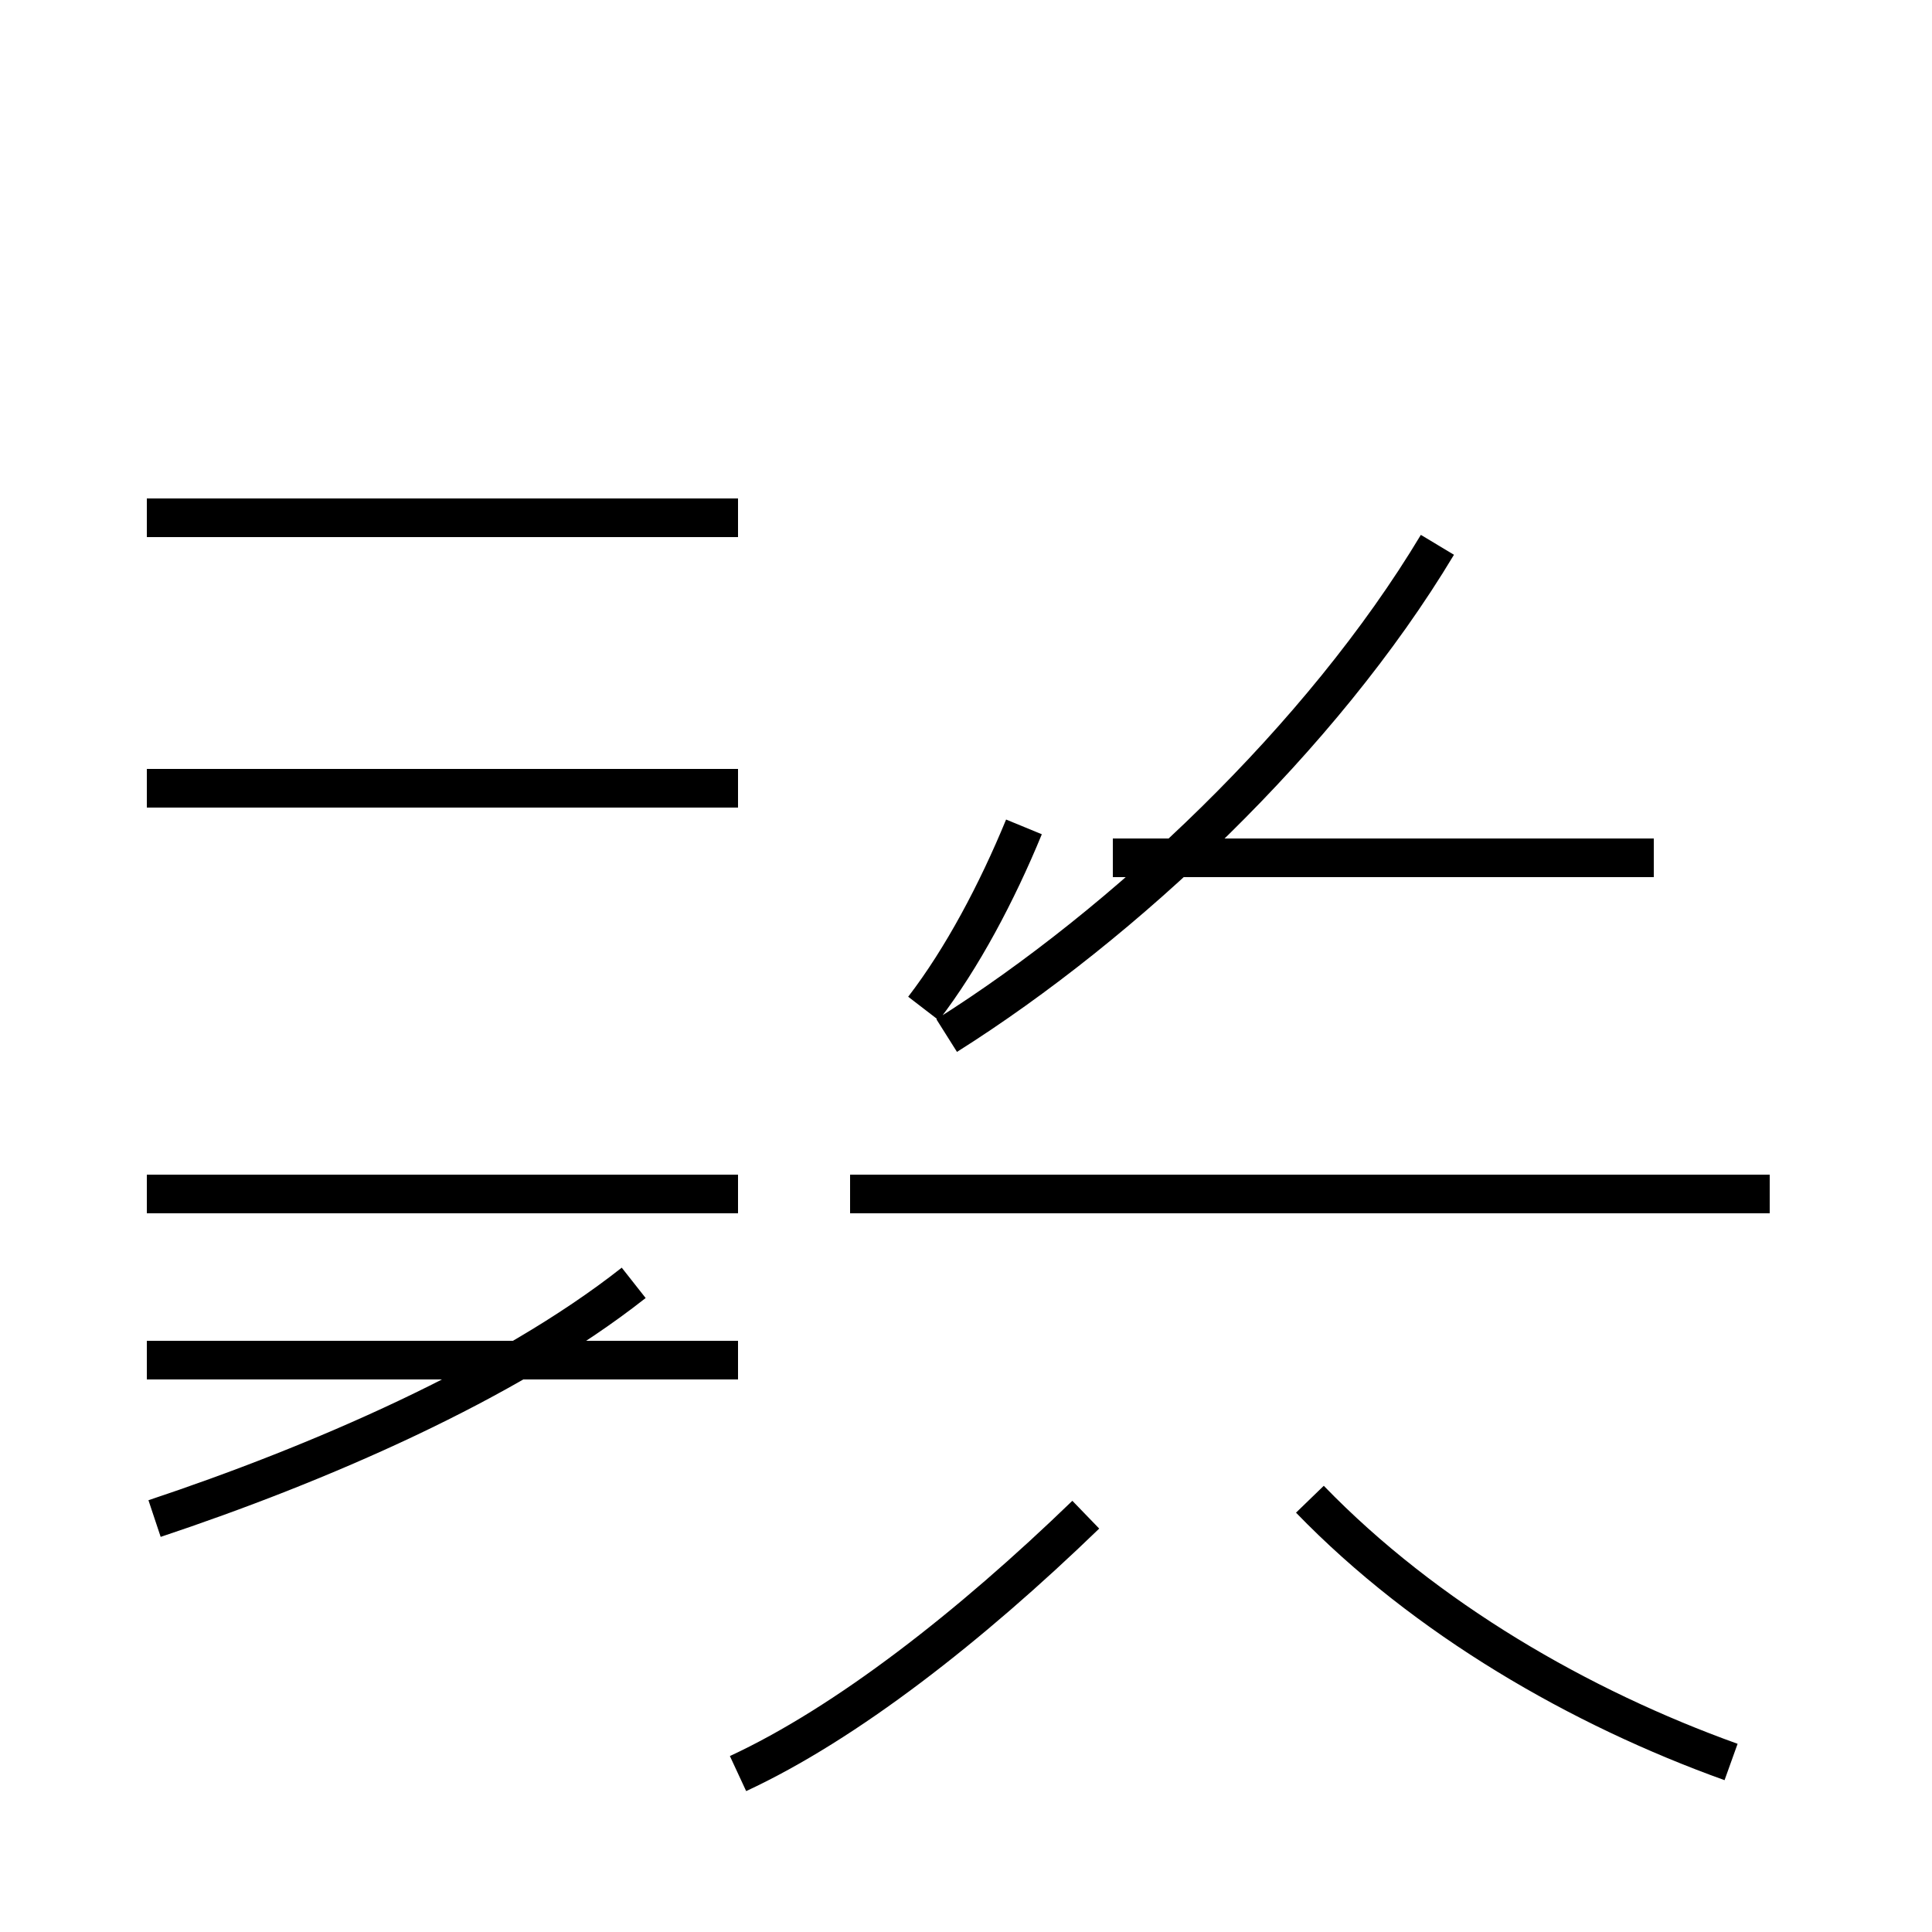 <?xml version='1.0' encoding='utf8'?>
<svg viewBox="0.0 -44.0 50.0 50.0" version="1.1" xmlns="http://www.w3.org/2000/svg">
<rect x="0.0" y="-44.0" width="50.0" height="50.0" fill="#808080" stroke="none"/>
<rect x="-1000" y="-1000" width="2000" height="2000" stroke="white" fill="white"/>
<g style="fill:none; stroke:#000000;  stroke-width:1">
<path d="M 4.0 4.7 C 8.2 6.1 13.1 8.2 16.4 10.8 M 19.1 30.6 L 3.8 30.6 M 19.1 23.6 L 3.8 23.6 M 19.1 13.1 L 3.8 13.1 M 19.1 8.8 L 3.8 8.8 M 19.1 -1.9 C 21.9 -0.6 25.1 1.9 28.1 4.8 M 23.9 17.9 C 24.9 19.2 25.8 20.9 26.5 22.6 M 24.5 17.2 C 29.1 20.1 34.2 24.9 37.2 29.9 M 45.8 13.1 L 22.0 13.1 M 42.8 21.8 L 28.8 21.8 M 44.8 -1.6 C 40.9 -0.2 36.9 2.1 33.9 5.2 " transform="scale(1, -1)" />
</g>
</svg>
